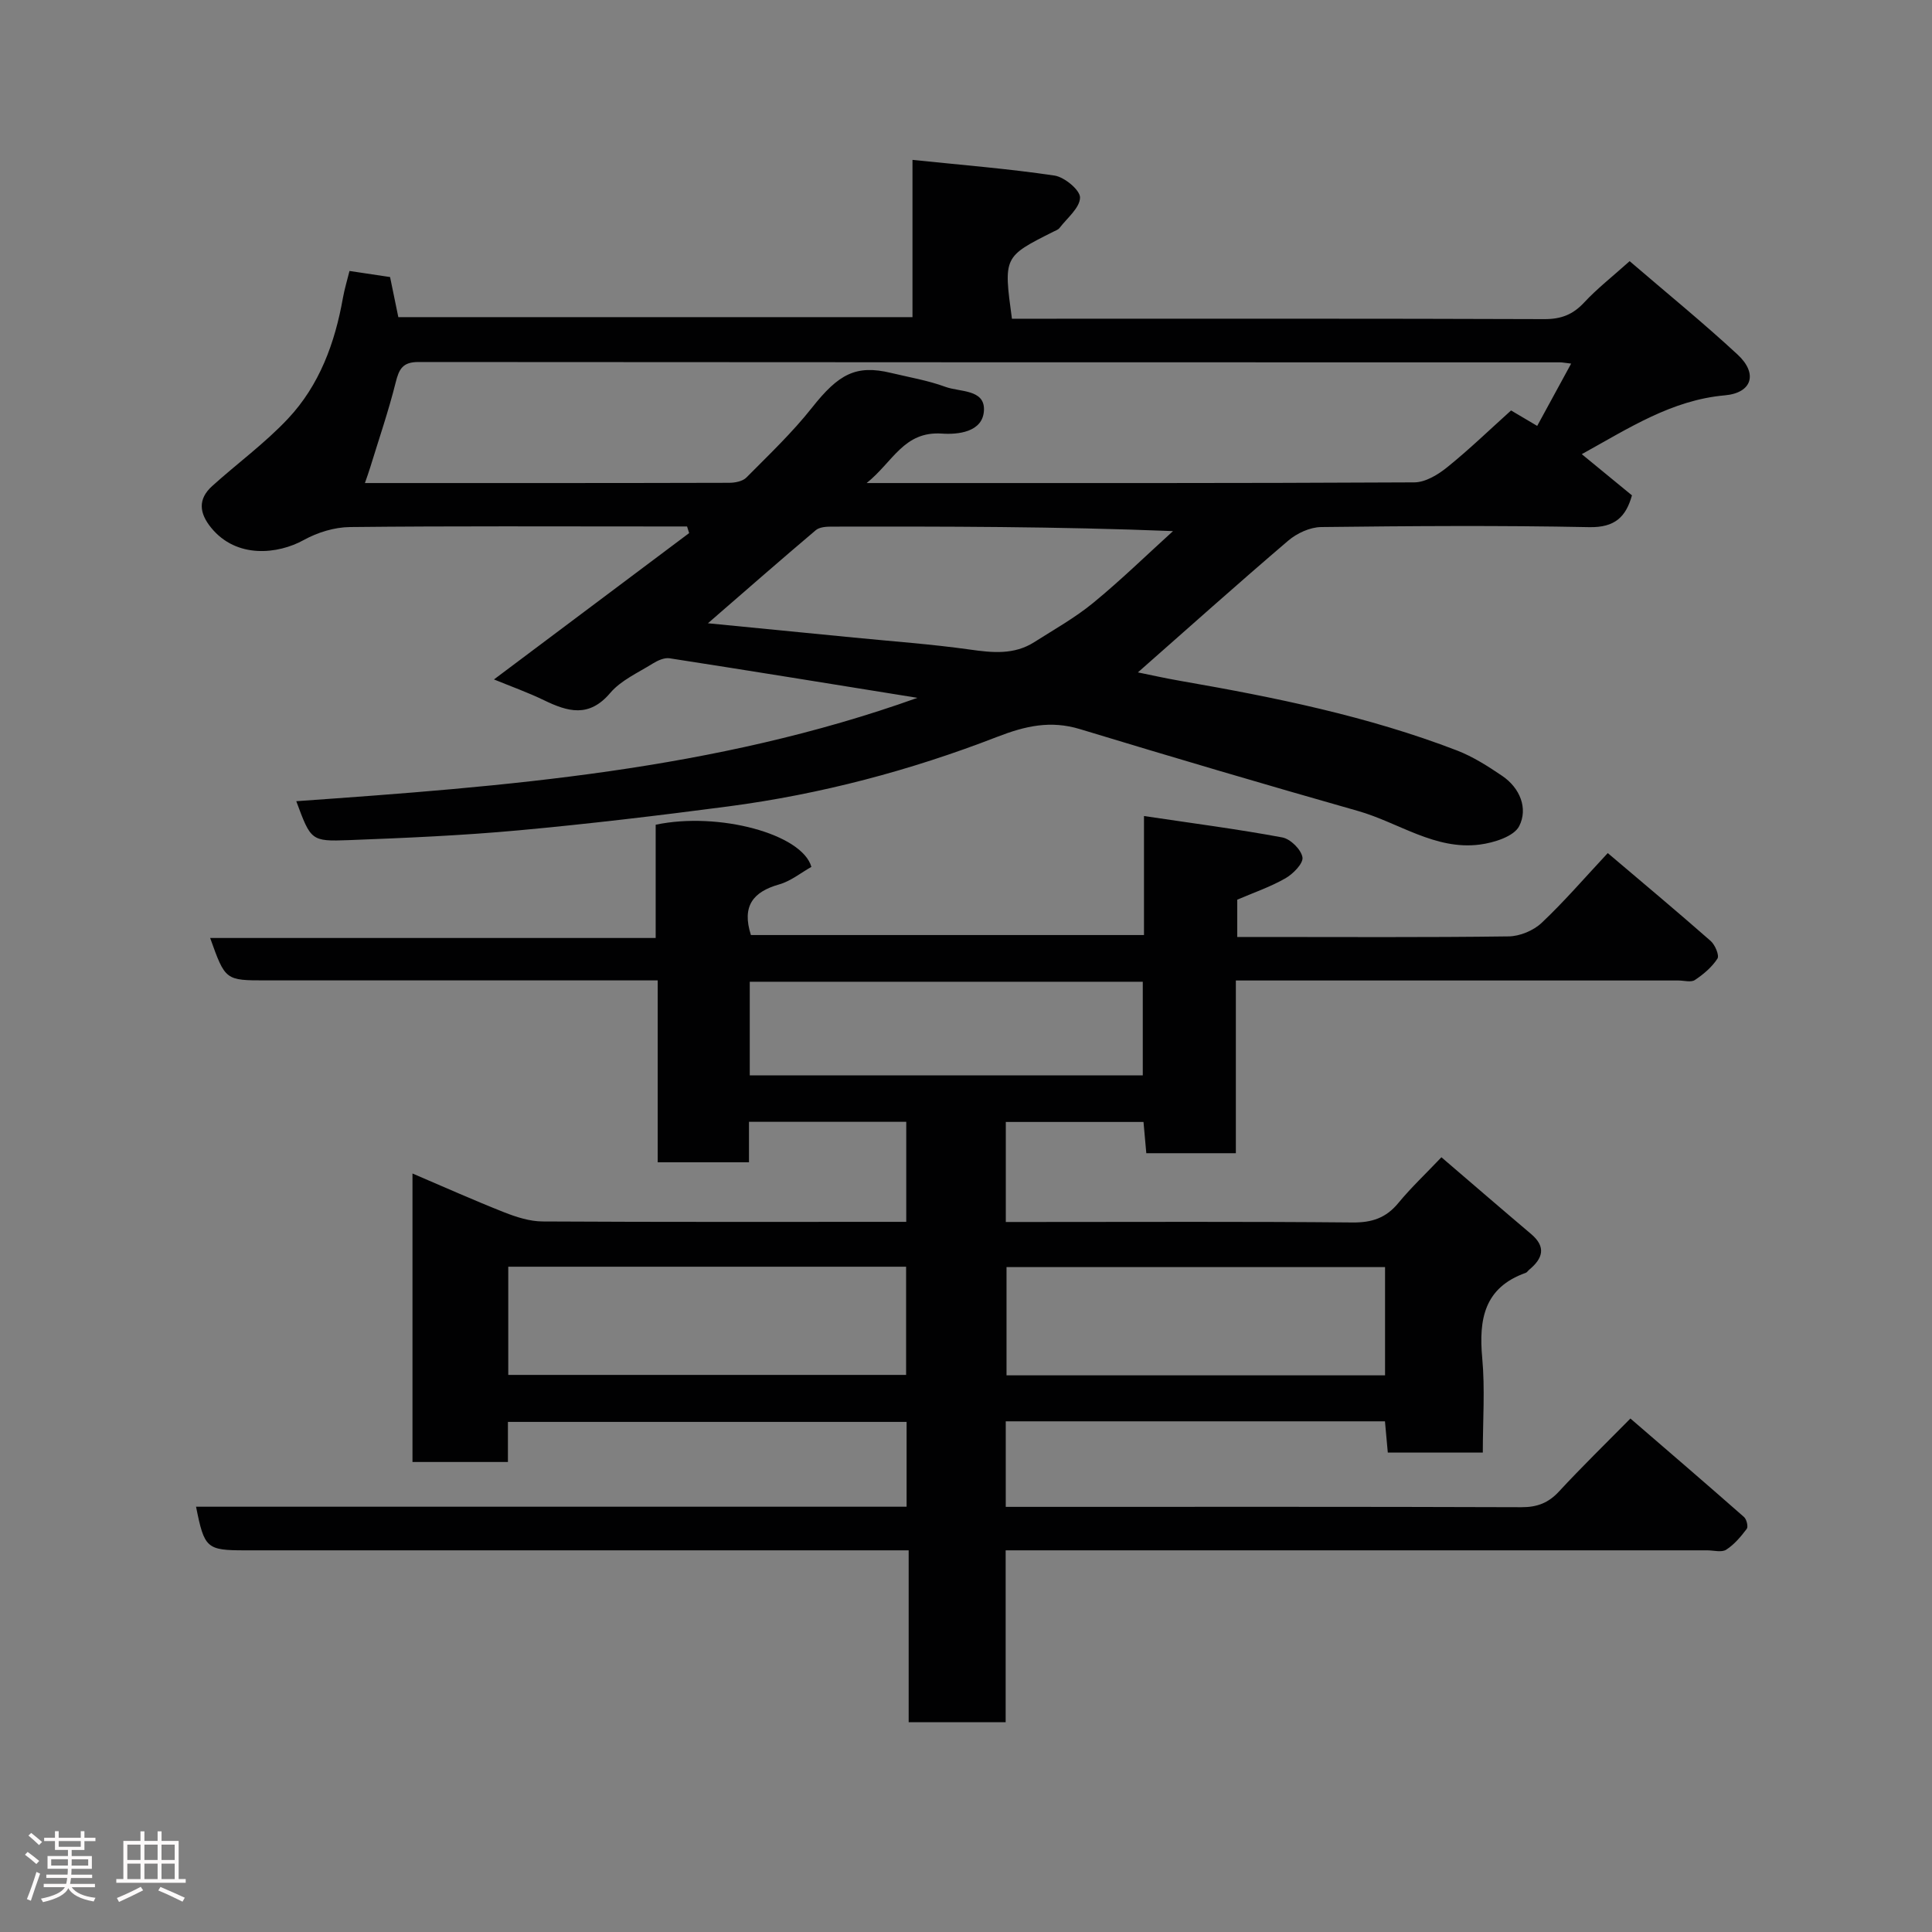 <svg enable-background="new 0 0 400 400" viewBox="0 0 400 400" xmlns="http://www.w3.org/2000/svg"><rect x="0" y="0" width="400" height="400" fill="#808080" stroke="none"/><path d="m5.17 384 .55-.58c.85.61 1.65 1.24 2.4 1.87l-.59.64c-.83-.73-1.62-1.38-2.36-1.93m1.22 9.53-.82-.34c.71-1.76 1.37-3.64 1.98-5.63.24.13.5.25.76.36-.6 1.67-1.24 3.54-1.92 5.61m-.5-13.5.57-.54c.56.44 1.31 1.06 2.26 1.87l-.64.64c-.68-.66-1.41-1.32-2.19-1.97m3.25.46h2.24v-1.36h.77v1.36h4.57v-1.36h.76v1.36h2.28v.69h-2.28v1.84h-2.64v1.26h4.18v2.64h-4.21c0 .45-.02.86-.05 1.21h4.32v.69h-4.38c-.04.34-.1.75-.19 1.22h5.15v.69h-4.82c.87 1.19 2.51 1.92 4.93 2.19-.17.31-.3.57-.37.76-2.77-.49-4.52-1.41-5.26-2.76-.56 1.26-2.3 2.23-5.24 2.9-.12-.24-.26-.48-.43-.72 2.73-.55 4.38-1.34 4.96-2.38h-4.38v-.69h4.65c.1-.38.17-.79.21-1.22h-4.32v-.69h4.4c.03-.34.05-.75.05-1.21h-4.2v-2.64h4.23v-1.26h-2.69v-1.84h-2.24zm1.46 4.46v1.29h3.45c.01-.4.02-.57.01-.53v-.32-.45h-3.46zm1.55-2.59h4.57v-1.19h-4.57zm6.11 2.59h-3.42v.77c-.02.19-.01.37-.02.53h3.44z" fill="#fcfafa"/><path d="m32.63 379.16h.82v1.98h3.54v7.89h1.46v.78h-14.37v-.78h1.46v-7.89h3.54v-1.98h.82v1.98h2.73zm-3.49 11.48.5.73c-1.61.82-3.28 1.63-5 2.41-.13-.27-.28-.55-.44-.82 1.75-.72 3.4-1.49 4.94-2.32m-2.78-5.55h2.73v-3.18h-2.73zm0 3.95h2.73v-3.2h-2.73zm3.54-3.95h2.73v-3.18h-2.73zm0 3.95h2.73v-3.2h-2.73zm7.89 4.68c-1.84-.92-3.51-1.7-5.02-2.32l.45-.73c1.89.8 3.57 1.55 5.04 2.23zm-1.62-11.81h-2.73v3.18h2.73zm-2.73 7.13h2.73v-3.2h-2.73z" fill="#fcfafa"/><g fill="#010102"><path d="m255.87 203v35.76c-6.3 0-12.23 0-18.54 0-.19-2.07-.37-4.13-.58-6.47-9.48 0-18.88 0-28.51 0v20.71h5.3c22.16 0 44.33-.11 66.49.1 4.01.04 6.93-.93 9.48-4.03 2.64-3.2 5.69-6.07 8.92-9.47 6.42 5.5 12.47 10.73 18.58 15.9 3.17 2.69 2.39 5.06-.39 7.37-.26.21-.45.56-.74.66-8.59 3.05-9.74 9.61-9 17.64.59 6.4.12 12.89.12 19.57-6.76 0-13.03 0-19.67 0-.19-2.06-.37-4.13-.59-6.47-26.15 0-52.21 0-78.51 0v17.71h5.29c33.83 0 67.66-.05 101.49.07 3.26.01 5.58-.89 7.78-3.27 4.63-5.01 9.53-9.78 14.77-15.09 7.99 6.89 15.8 13.6 23.53 20.4.53.47.89 1.99.56 2.44-1.22 1.61-2.59 3.25-4.26 4.32-.95.61-2.6.13-3.93.13-46.33 0-92.65 0-138.98 0-1.97 0-3.93 0-6.27 0v35.59c-6.74 0-13.13 0-20.08 0 0-11.58 0-23.31 0-35.59-2.48 0-4.43 0-6.37 0-43.66 0-87.32 0-130.98 0-8 0-8.47-.4-10.19-9.03h147.11c0-5.95 0-11.55 0-17.56-27.23 0-54.62 0-82.54 0v8.3c-6.8 0-13.08 0-19.76 0 0-19.71 0-39.54 0-59.73 6.46 2.76 12.68 5.54 19 8.04 2.52.99 5.29 1.88 7.95 1.89 24.98.14 49.96.08 75.28.08 0-6.98 0-13.7 0-20.71-10.77 0-21.49 0-32.56 0v8.38c-6.4 0-12.46 0-18.9 0 0-12.34 0-24.61 0-37.66-2.11 0-3.86 0-5.6 0-25.16 0-50.33 0-75.49 0-8.43 0-8.43 0-11.57-8.78h92.24c0-8.12 0-15.85 0-23.45 13-2.74 30.33 1.91 32.24 8.73-2.16 1.21-4.27 2.95-6.68 3.63-5.39 1.53-7.77 4.48-5.84 10.48h81.38c0-7.6 0-15.33 0-24.64 10.05 1.5 19.39 2.71 28.63 4.43 1.69.31 3.9 2.49 4.18 4.11.22 1.25-1.93 3.44-3.52 4.35-3.1 1.78-6.54 2.95-9.98 4.43v7.72h4.71c17.16 0 34.33.11 51.49-.12 2.31-.03 5.12-1.2 6.81-2.79 4.68-4.41 8.9-9.32 13.7-14.46 7.17 6.08 14.31 12.05 21.3 18.19.91.8 1.84 2.99 1.41 3.66-1.14 1.76-2.89 3.25-4.67 4.43-.81.54-2.27.1-3.44.1-28.5 0-56.99 0-85.49 0-1.78 0-3.58 0-6.11 0zm-150.64 81.66h82.37c0-7.73 0-15.12 0-22.4-27.65 0-54.89 0-82.37 0zm181.53-22.32c-26.41 0-52.44 0-78.37 0v22.41h78.37c0-7.51 0-14.77 0-22.41zm-131.53-39.69h81.37c0-6.74 0-13.12 0-19.39-27.32 0-54.23 0-81.37 0z"/><path d="m142.25 109c-1.93 0-3.86 0-5.8 0-21.33 0-42.66-.11-63.99.12-3.22.03-6.72 1.11-9.56 2.68-5.39 2.98-13.93 3.89-19.17-2.52-2.5-3.06-2.79-5.94.19-8.64 5.19-4.69 10.92-8.86 15.69-13.94 6.53-6.94 9.74-15.7 11.39-25.03.34-1.89.91-3.74 1.36-5.57 2.9.44 5.46.82 8.4 1.26.53 2.55 1.08 5.24 1.71 8.3h106.45c0-10.41 0-20.8 0-32.56 10.26 1.07 19.88 1.83 29.41 3.25 2.06.31 5.31 3.01 5.28 4.56-.04 2.13-2.66 4.22-4.24 6.28-.28.37-.82.55-1.26.77-10.35 5.2-10.35 5.19-8.6 18.03h5.27c35 0 69.99-.05 104.99.08 3.47.01 5.9-.95 8.22-3.45 2.66-2.86 5.78-5.29 9.41-8.55 7.67 6.59 15.22 12.74 22.35 19.34 4.22 3.9 3.04 7.93-2.63 8.44-11 .98-19.8 6.75-29.63 12.18 3.55 2.91 6.89 5.65 10.39 8.53-1.25 4.44-3.51 6.69-8.86 6.58-18.49-.37-36.99-.24-55.49-.02-2.31.03-5.02 1.28-6.82 2.82-10.48 8.94-20.74 18.13-31.12 27.27 2.32.47 5.57 1.2 8.85 1.77 19.43 3.38 38.74 7.29 57.22 14.4 3.31 1.28 6.41 3.26 9.37 5.27 3.68 2.5 5.36 6.73 3.51 10.38-1.09 2.15-5.23 3.45-8.17 3.83-9.25 1.2-16.81-4.57-25.22-6.96-19.23-5.46-38.41-11.13-57.54-16.94-6.09-1.85-11.28-.68-17.16 1.6-17.94 6.96-36.54 11.88-55.67 14.4-14.46 1.9-28.96 3.63-43.48 4.96-11.67 1.07-23.39 1.57-35.1 2.02-7.83.3-7.84.06-10.86-8.06 43.31-3.06 86.5-6.33 128.6-21.4-17.71-2.85-34.5-5.59-51.32-8.19-1.09-.17-2.47.47-3.49 1.1-3.04 1.9-6.57 3.46-8.8 6.09-4.38 5.16-8.76 3.89-13.71 1.49-3.35-1.62-6.87-2.87-10.35-4.3 13.53-10.14 26.97-20.22 40.41-30.3-.13-.46-.28-.91-.43-1.37zm183.04-33.72c-1.32-.15-1.82-.26-2.31-.26-78.79-.01-157.58 0-236.37-.07-3.23 0-4 1.45-4.69 4.24-1.49 5.95-3.49 11.77-5.29 17.64-.3.99-.66 1.96-1.08 3.18 25.43 0 50.41.02 75.4-.05 1.21 0 2.8-.3 3.58-1.09 4.66-4.7 9.49-9.29 13.58-14.46 5.52-6.99 9.12-8.94 16.33-7.21 3.79.91 7.68 1.56 11.32 2.9 2.95 1.08 8.1.47 7.96 4.77-.15 4.67-5.51 5.12-8.7 4.9-7.91-.53-10.1 5.83-15.59 10.24 38.77 0 76.08.06 113.39-.14 2.3-.01 4.92-1.6 6.83-3.15 4.6-3.71 8.86-7.84 13.2-11.74 1.95 1.15 3.7 2.18 5.41 3.2 2.44-4.49 4.6-8.45 7.03-12.9zm-178.72 53.76c10.74 1.05 20.47 2 30.2 2.96 8.01.79 16.05 1.36 24.01 2.48 4.68.66 9.15 1.13 13.33-1.52 4.12-2.62 8.44-5.04 12.2-8.12 5.73-4.7 11.05-9.89 16.55-14.88-24.1-.96-47.42-.97-70.74-.93-1.09 0-2.47.1-3.22.74-7.16 6.05-14.2 12.22-22.33 19.27z"/></g></svg>